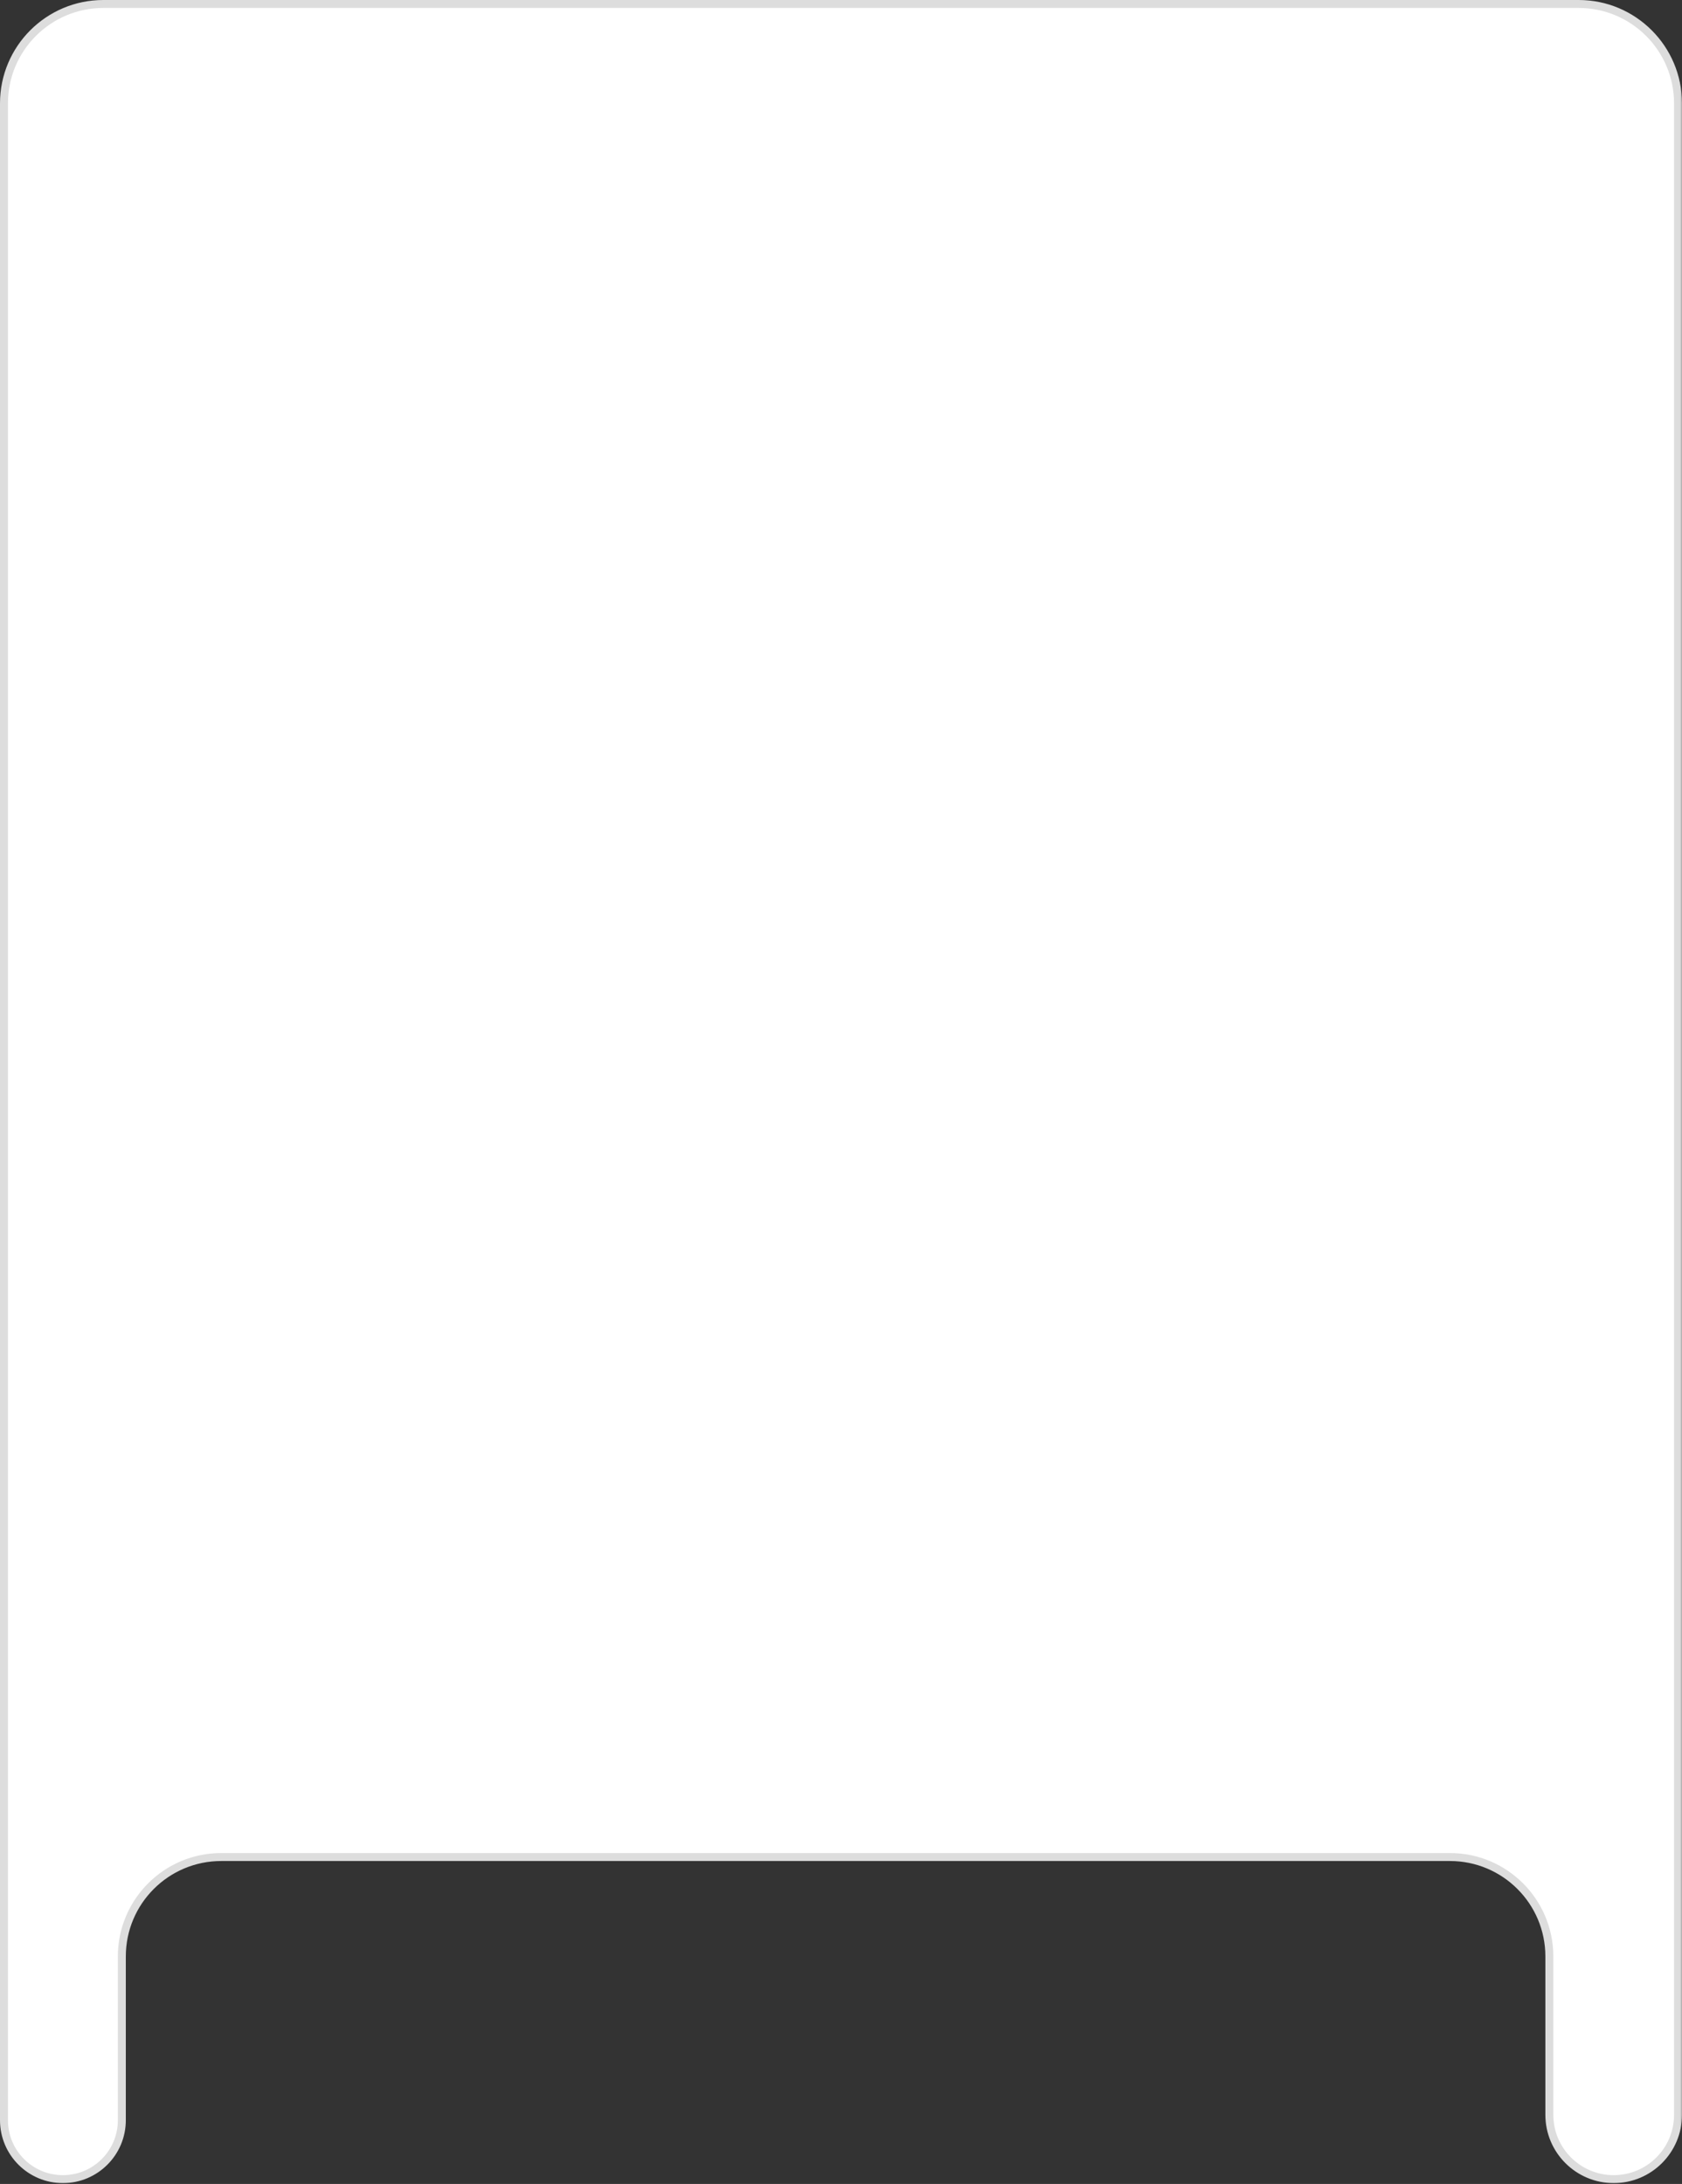 <svg width="429" height="557" viewBox="0 0 429 557" fill="none" xmlns="http://www.w3.org/2000/svg">
<rect x="0" y="0" width="429" height="557" fill="#333333" stroke="none"/>
<mask id="path-1-outside-1_156_140" maskUnits="userSpaceOnUse" x="-0.987" y="-0.987" width="430.348" height="558.452" fill="black">
<rect fill="white" x="-0.987" y="-0.987" width="430.348" height="558.452"/>
<path d="M427.986 539.364C427.986 548.426 420.639 555.773 411.577 555.773C402.514 555.773 395.167 548.426 395.167 539.364V498.979C395.167 484.976 383.816 473.624 369.813 473.624H56.43C42.427 473.624 31.076 484.976 31.076 498.979V540.742C31.076 549.043 24.346 555.773 16.045 555.773C7.744 555.773 1.014 549.043 1.014 540.742V26.369C1.014 12.366 12.366 1.014 26.369 1.014H402.631C416.634 1.014 427.986 12.366 427.986 26.369V539.364Z"/>
</mask>
<path d="M427.986 539.364C427.986 548.426 420.639 555.773 411.577 555.773C402.514 555.773 395.167 548.426 395.167 539.364V498.979C395.167 484.976 383.816 473.624 369.813 473.624H56.43C42.427 473.624 31.076 484.976 31.076 498.979V540.742C31.076 549.043 24.346 555.773 16.045 555.773C7.744 555.773 1.014 549.043 1.014 540.742V26.369C1.014 12.366 12.366 1.014 26.369 1.014H402.631C416.634 1.014 427.986 12.366 427.986 26.369V539.364Z" fill="white"/>
<path d="M395.167 539.364H396.181V498.979H395.167H394.153V539.364H395.167ZM369.813 473.624V472.61H56.43V473.624V474.639H369.813V473.624ZM31.076 498.979H30.061V540.742H31.076H32.09V498.979H31.076ZM1.014 540.742H2.028V26.369H1.014H-4.77223e-07V540.742H1.014ZM26.369 1.014V2.028H402.631V1.014V6.44252e-05H26.369V1.014ZM427.986 26.369H426.972V539.364H427.986H429V26.369H427.986ZM402.631 1.014V2.028C416.074 2.028 426.972 12.926 426.972 26.369H427.986H429C429 11.806 417.194 6.44252e-05 402.631 6.44252e-05V1.014ZM1.014 26.369H2.028C2.028 12.926 12.926 2.028 26.369 2.028V1.014V6.44252e-05C11.806 6.44252e-05 -4.77223e-07 11.806 -4.77223e-07 26.369H1.014ZM16.045 555.773V554.759C8.304 554.759 2.028 548.483 2.028 540.742H1.014H-4.77223e-07C-4.77223e-07 549.604 7.184 556.787 16.045 556.787V555.773ZM31.076 540.742H30.061C30.061 548.483 23.786 554.759 16.045 554.759V555.773V556.787C24.906 556.787 32.09 549.604 32.09 540.742H31.076ZM56.43 473.624V472.61C41.867 472.61 30.061 484.416 30.061 498.979H31.076H32.09C32.09 485.536 42.987 474.639 56.43 474.639V473.624ZM395.167 498.979H396.181C396.181 484.416 384.376 472.61 369.813 472.61V473.624V474.639C383.255 474.639 394.153 485.536 394.153 498.979H395.167ZM411.577 555.773V554.759C403.074 554.759 396.181 547.866 396.181 539.364H395.167H394.153C394.153 548.986 401.954 556.787 411.577 556.787V555.773ZM411.577 555.773V556.787C421.199 556.787 429 548.986 429 539.364H427.986H426.972C426.972 547.866 420.079 554.759 411.577 554.759V555.773Z" fill="#DDDDDD" mask="url(#path-1-outside-1_156_140)"/>
</svg>
